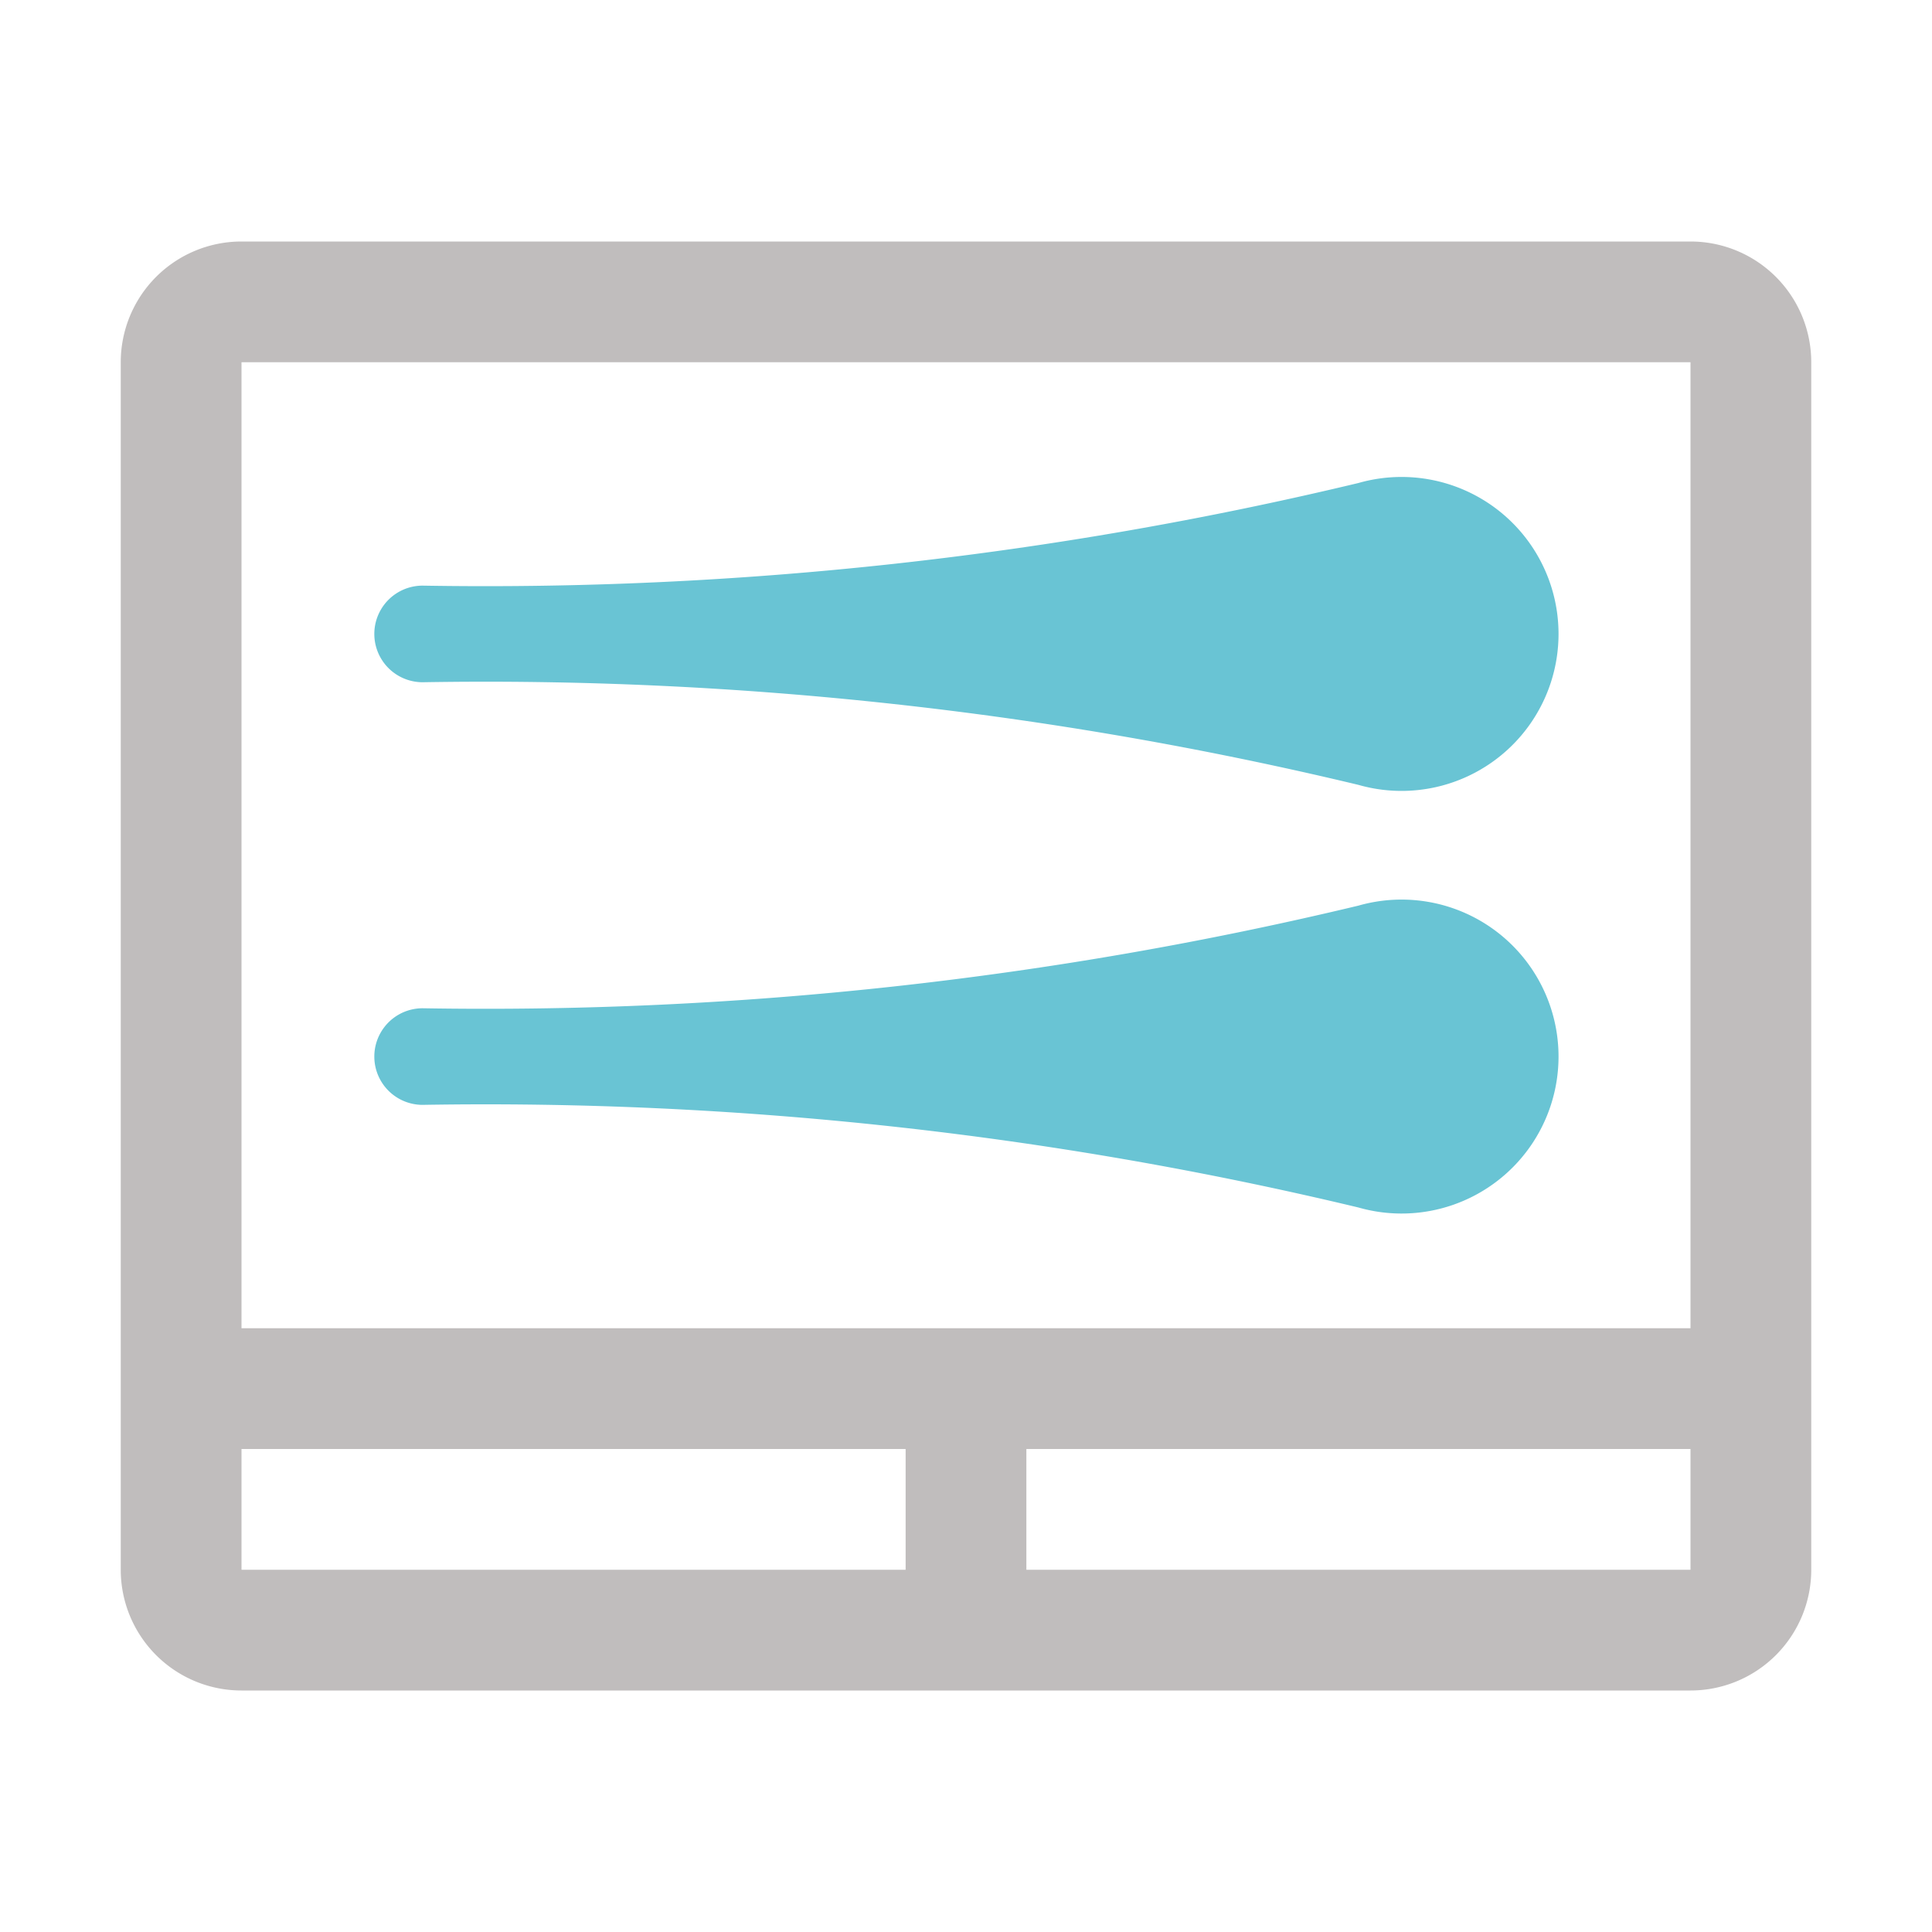 <svg xmlns="http://www.w3.org/2000/svg" width="16" height="16"><path fill="#c0bdbd" d="M1 3a1 1 0 0 1 1-1h12a1 1 0 0 1 1 1v10a1 1 0 0 1-1 1H2a1 1 0 0 1-1-1zm1 0v8h12V3zm0 9v1h5.5v-1zm6.5 0v1H14v-1z"/><path fill="#69c4d4" d="M11.25 4a1.3 1.3 0 1 1 0 2.5 31 31 0 0 0-7.75-.85.4.4 0 1 1 0-.8A31 31 0 0 0 11.25 4zm0 3.5a1.3 1.3 0 1 1 0 2.5 31 31 0 0 0-7.75-.85.4.4 0 1 1 0-.8 31 31 0 0 0 7.75-.85z"/></svg>